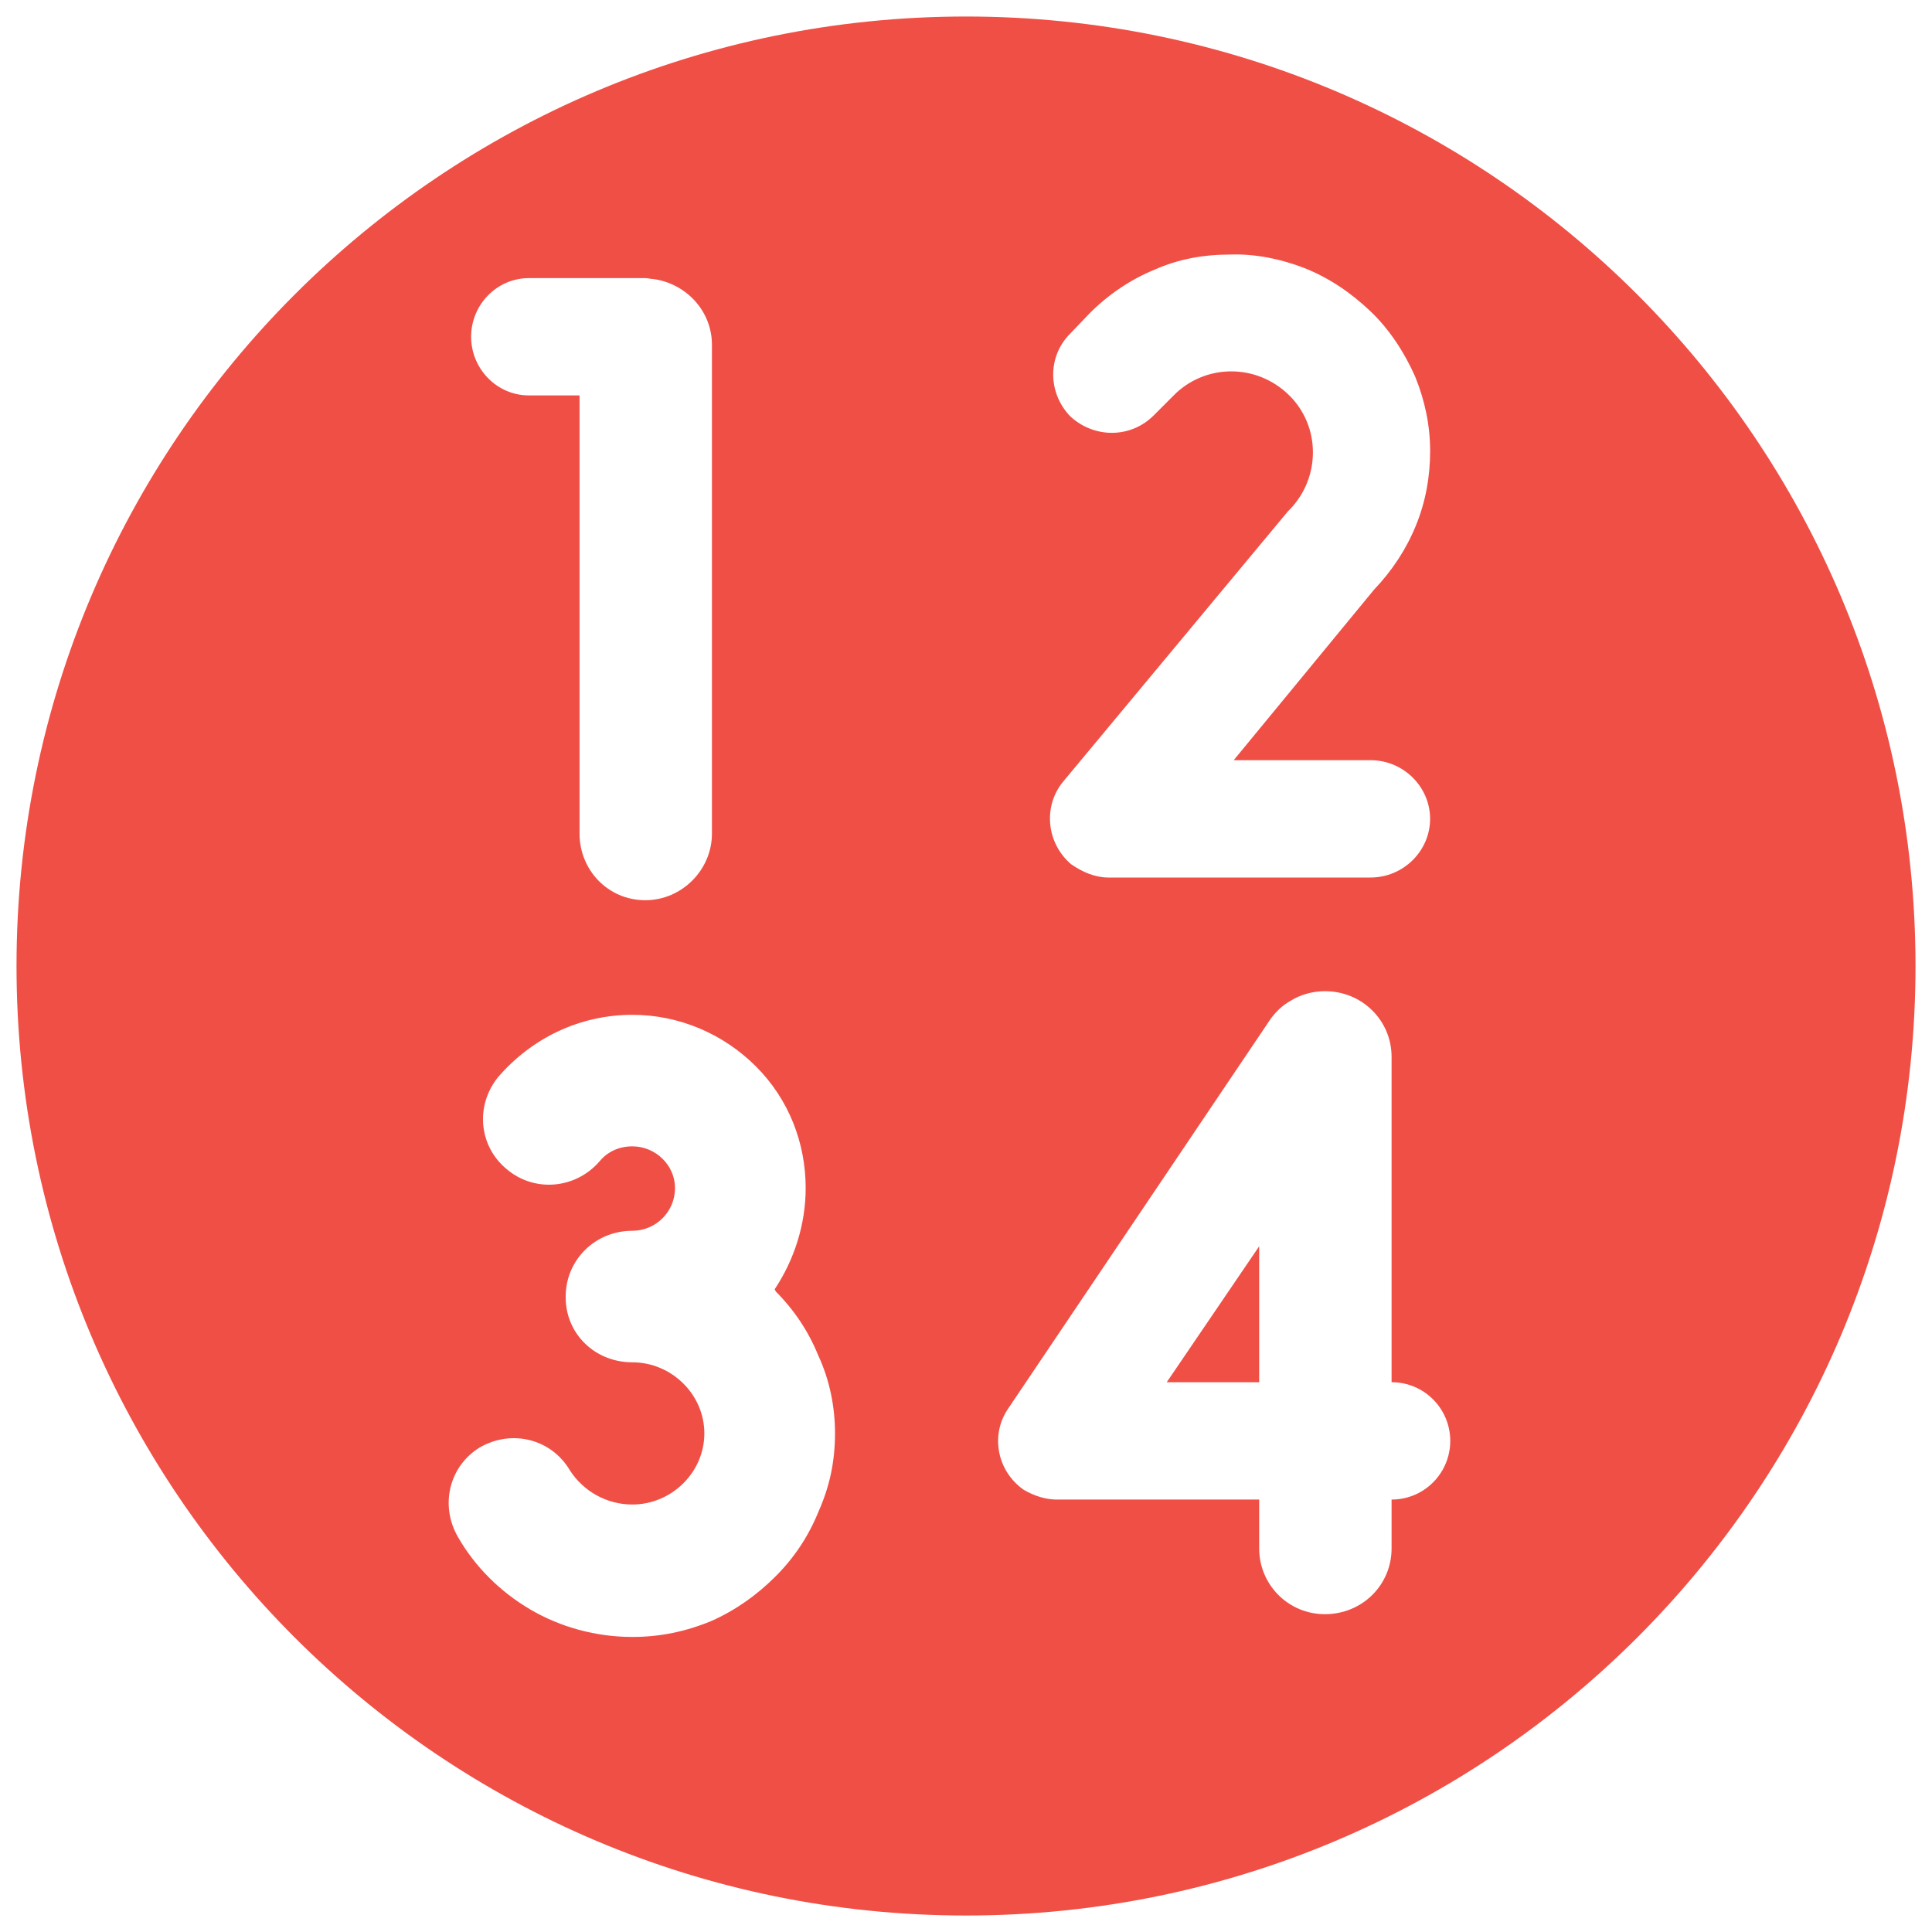 <?xml version="1.0" encoding="utf-8"?>
<!-- Generator: Adobe Illustrator 23.0.2, SVG Export Plug-In . SVG Version: 6.00 Build 0)  -->
<svg version="1.1" id="Layer_1" xmlns="http://www.w3.org/2000/svg" xmlns:xlink="http://www.w3.org/1999/xlink" x="0px" y="0px"
	 viewBox="0 0 600 600" style="enable-background:new 0 0 600 600;" xml:space="preserve">
<style type="text/css">
	.st0{fill:#F04F46;}
</style>
<path class="st0" d="M300,5.13C137.15,5.13,5.13,137.15,5.13,300S137.15,594.88,300,594.88S594.88,462.85,594.88,300
	S462.85,5.13,300,5.13z M164.24,86.37h36.16c0.83,0,1.66,0.28,2.48,0.28c10.21,1.38,18.22,9.94,18.22,20.42v151.8
	c0,11.32-9.38,20.7-20.7,20.7c-11.59,0-20.42-9.38-20.42-20.7V122.8h-15.73c-9.94,0-17.94-8.28-17.94-18.22
	S154.31,86.37,164.24,86.37z M254.07,469.73c-3.04,7.45-7.45,14.08-13.25,19.87c-5.8,5.8-12.42,10.49-19.87,13.8
	c-8,3.31-16.01,4.97-24.56,4.97c-11.32,0-22.36-3.04-31.74-8.56c-9.38-5.52-17.11-13.25-22.36-22.36
	c-5.8-9.94-2.76-22.08,6.62-27.88c9.94-5.8,22.36-2.76,28.15,7.18c4.14,6.35,11.32,10.49,19.32,10.49
	c12.14,0,22.36-9.94,22.36-22.08c0-12.14-10.21-22.08-22.36-22.08c-11.59,0-20.7-8.83-20.7-20.15v-0.28
	c0-11.32,9.11-20.42,20.7-20.42c7.18,0,13.25-5.8,13.25-13.25c0-7.18-6.07-12.97-13.25-12.97c-4.14,0-7.73,1.66-10.21,4.69
	c-7.45,8.56-20.15,9.66-28.7,2.48c-8.83-7.18-9.94-19.87-2.76-28.7c10.49-12.14,25.39-19.32,41.68-19.32
	c14.35,0,28.15,5.8,38.36,16.01c10.21,10.21,15.46,23.74,15.46,37.81c0,11.32-3.59,22.36-9.66,31.46c0.28,0.28,0.28,0.28,0.28,0.55
	c5.8,5.8,10.21,12.42,13.25,19.87h0c3.59,7.73,5.24,16.01,5.24,24.29C259.31,454,257.65,461.73,254.07,469.73z M400.25,122.65
	c-10.21-9.94-26.22-9.66-35.88,0.28L358.3,129c-7.18,7.18-18.49,7.18-25.94,0.28c-6.9-7.18-7.18-18.49,0-25.67l6.07-6.35
	c5.8-5.8,12.7-10.49,20.15-13.52c7.45-3.31,15.18-4.69,23.46-4.69c7.73-0.28,15.73,1.38,22.91,4.14c7.73,3.04,14.63,7.73,20.7,13.52
	c5.8,5.52,10.49,12.7,13.8,20.15c3.04,7.45,4.69,15.18,4.69,23.18c0,8-1.38,15.73-4.42,23.18s-7.45,14.08-12.97,19.87l-43.61,52.99
	h42.5c10.21,0,18.49,8.28,18.49,18.22c0,9.94-8.28,18.22-18.49,18.22H344.5h-0.28c-4.14,0-8-1.66-11.59-4.14
	c-7.73-6.62-8.83-18.22-2.21-25.94l69.55-83.63l0.55-0.55C410.19,148.32,410.19,132.31,400.25,122.65z M432.17,465.7v15.18
	c0,11.32-9.11,20.42-20.7,20.42c-11.32,0-20.42-9.11-20.42-20.42V465.7h-62.1h-0.55c0,0,0,0-0.28,0c-3.31,0-6.9-1.1-10.21-3.04
	c-8.28-5.8-10.49-17.11-4.69-25.39l81.42-120.89c1.66-2.21,3.59-4.14,6.07-5.52c3.04-1.93,6.9-3.04,10.76-3.04
	c11.59,0,20.7,9.11,20.7,20.42v101.02c10.21,0,18.22,8.28,18.22,18.22C450.39,457.42,442.38,465.7,432.17,465.7z"/>
<polygon class="st0" points="391.05,429.26 391.05,387.04 362.34,429.26 "/>
</svg>
